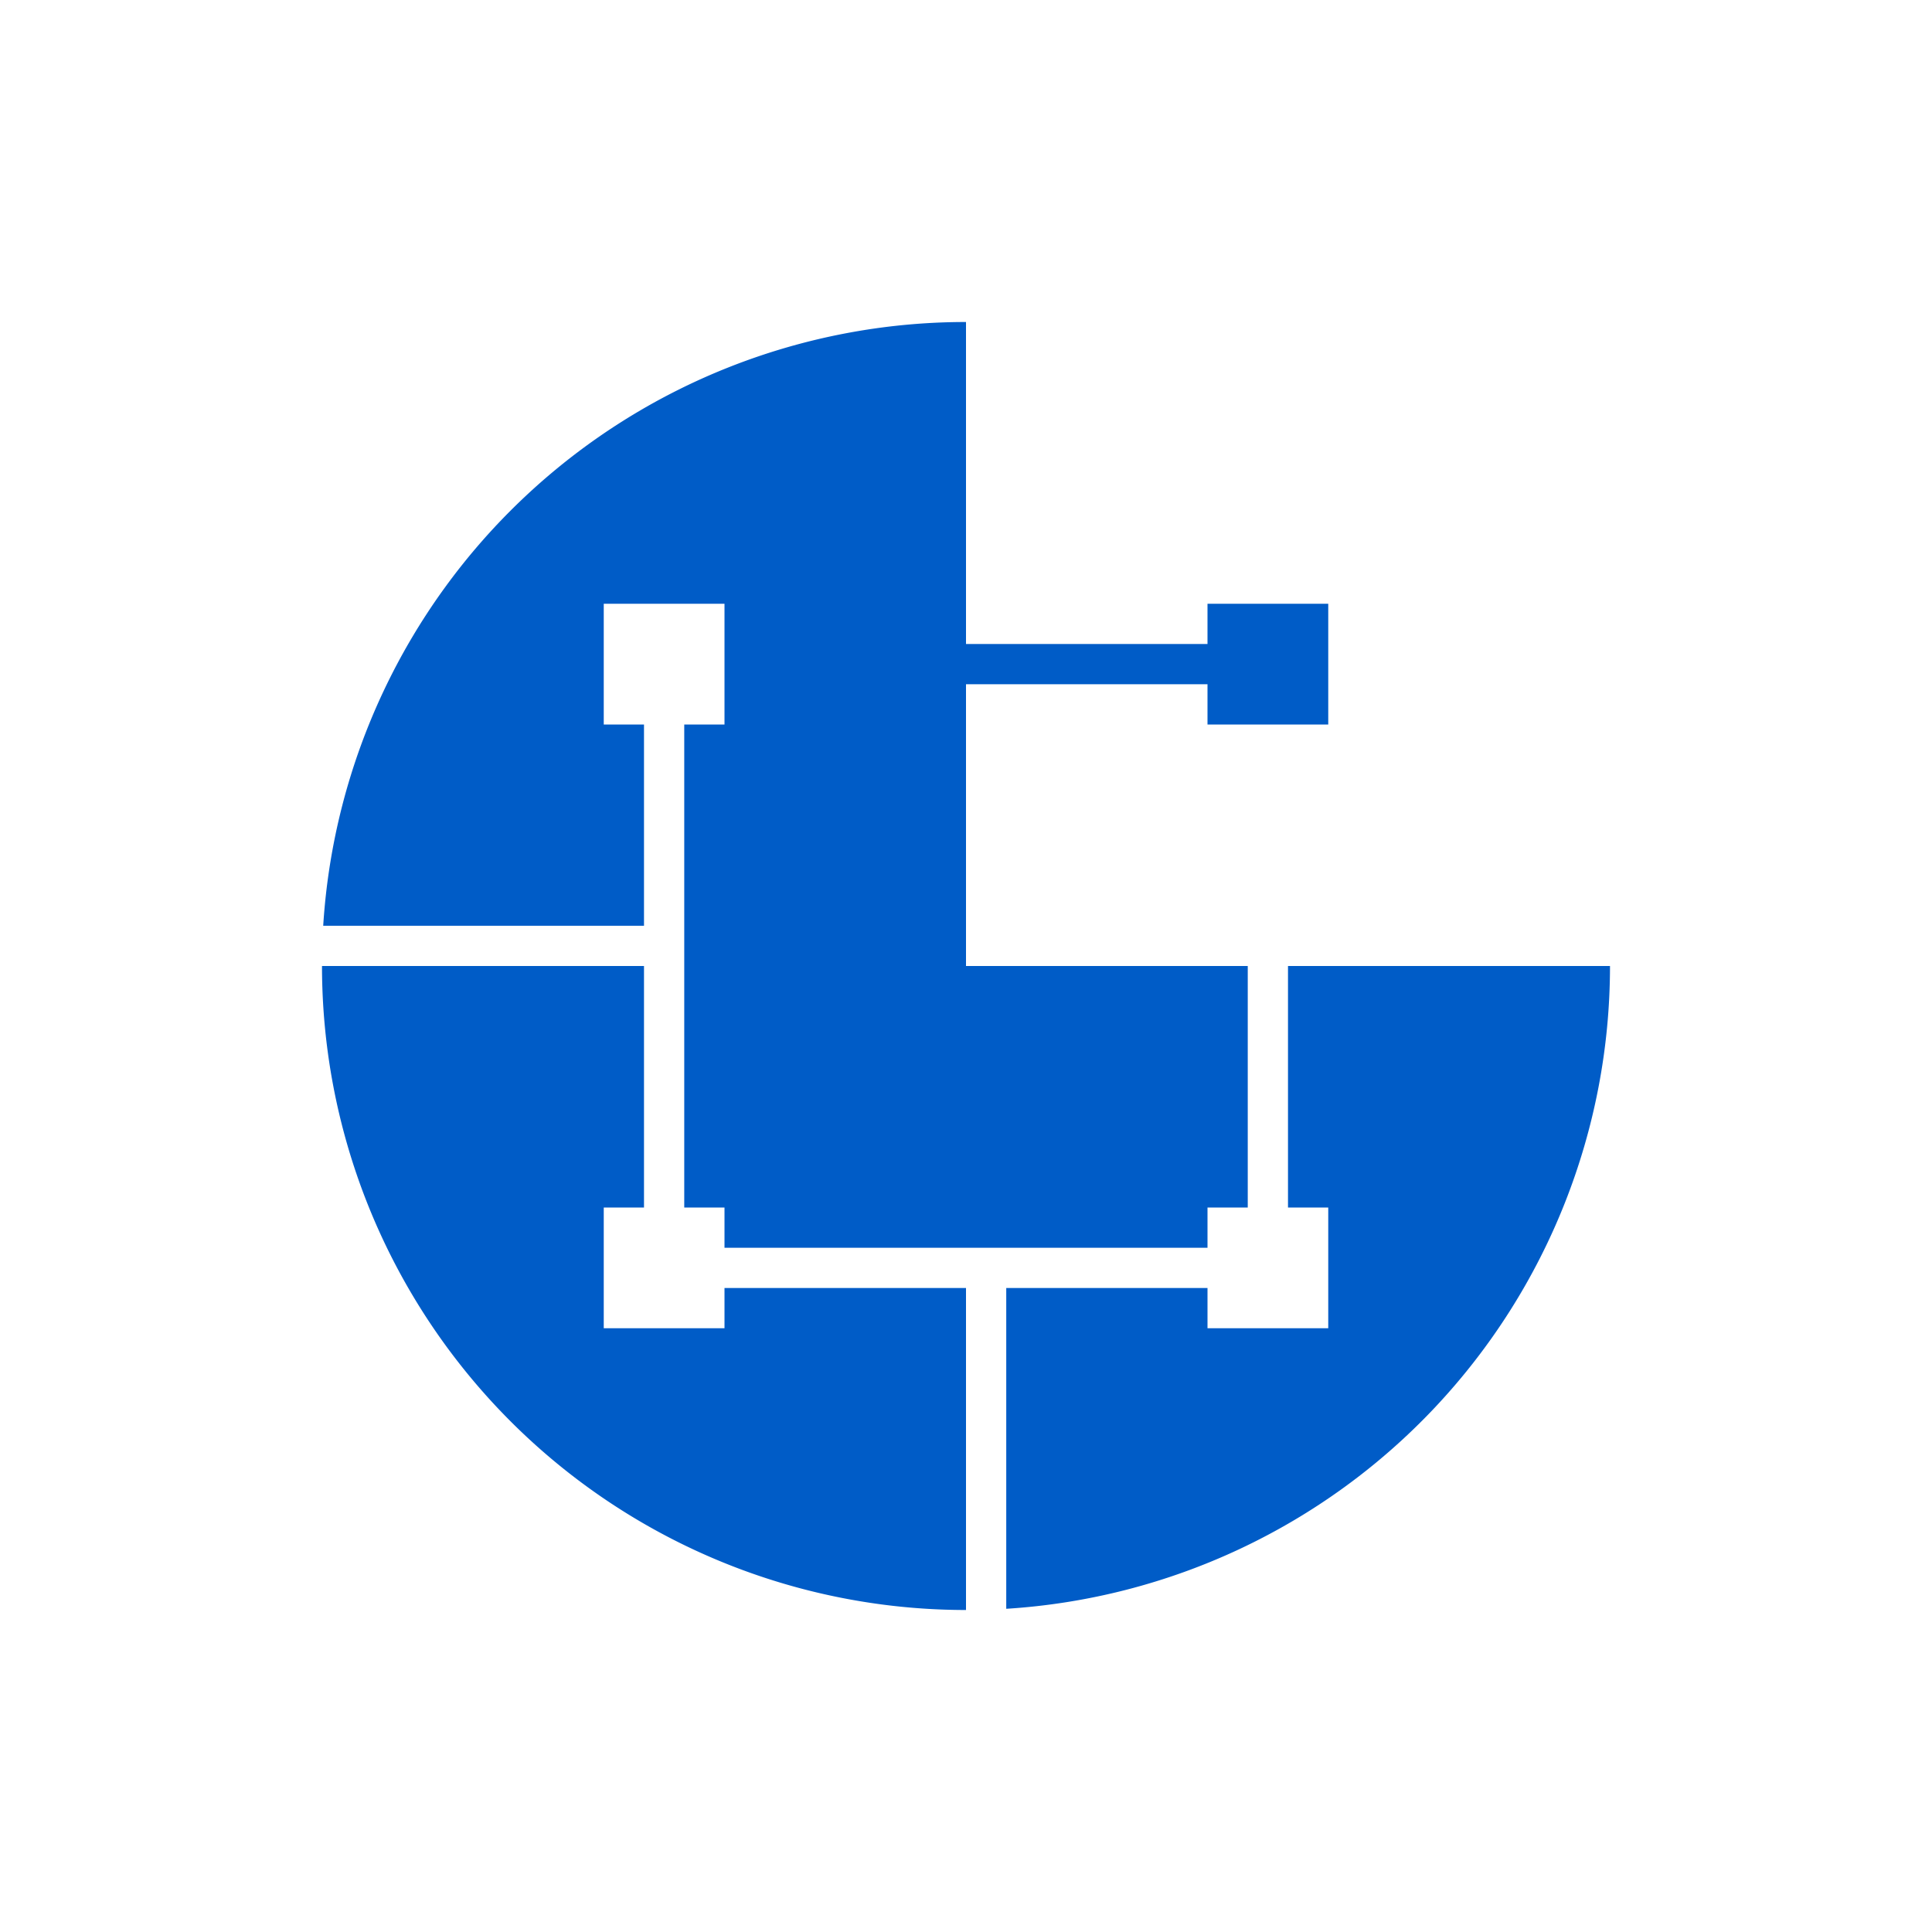 <svg xmlns="http://www.w3.org/2000/svg" width="24" height="24" fill="none" viewBox="0 0 24 24">
    <path fill="#005CC7" d="M4.015 11.5A8 8 0 0 1 12 4v4h3v-.5h1.5V9H15v-.5h-3V12h3.5v3H15v.5H9V15h-.5V9H9V7.5H7.5V9H8v2.5z"/>
    <path fill="#005CC7" d="M15 16.5V16h-2.5v3.985A8 8 0 0 0 20 12h-4v3h.5v1.5zM7.5 15H8v-3H4a8 8 0 0 0 8 8v-4H9v.5H7.5z"/>
</svg>
